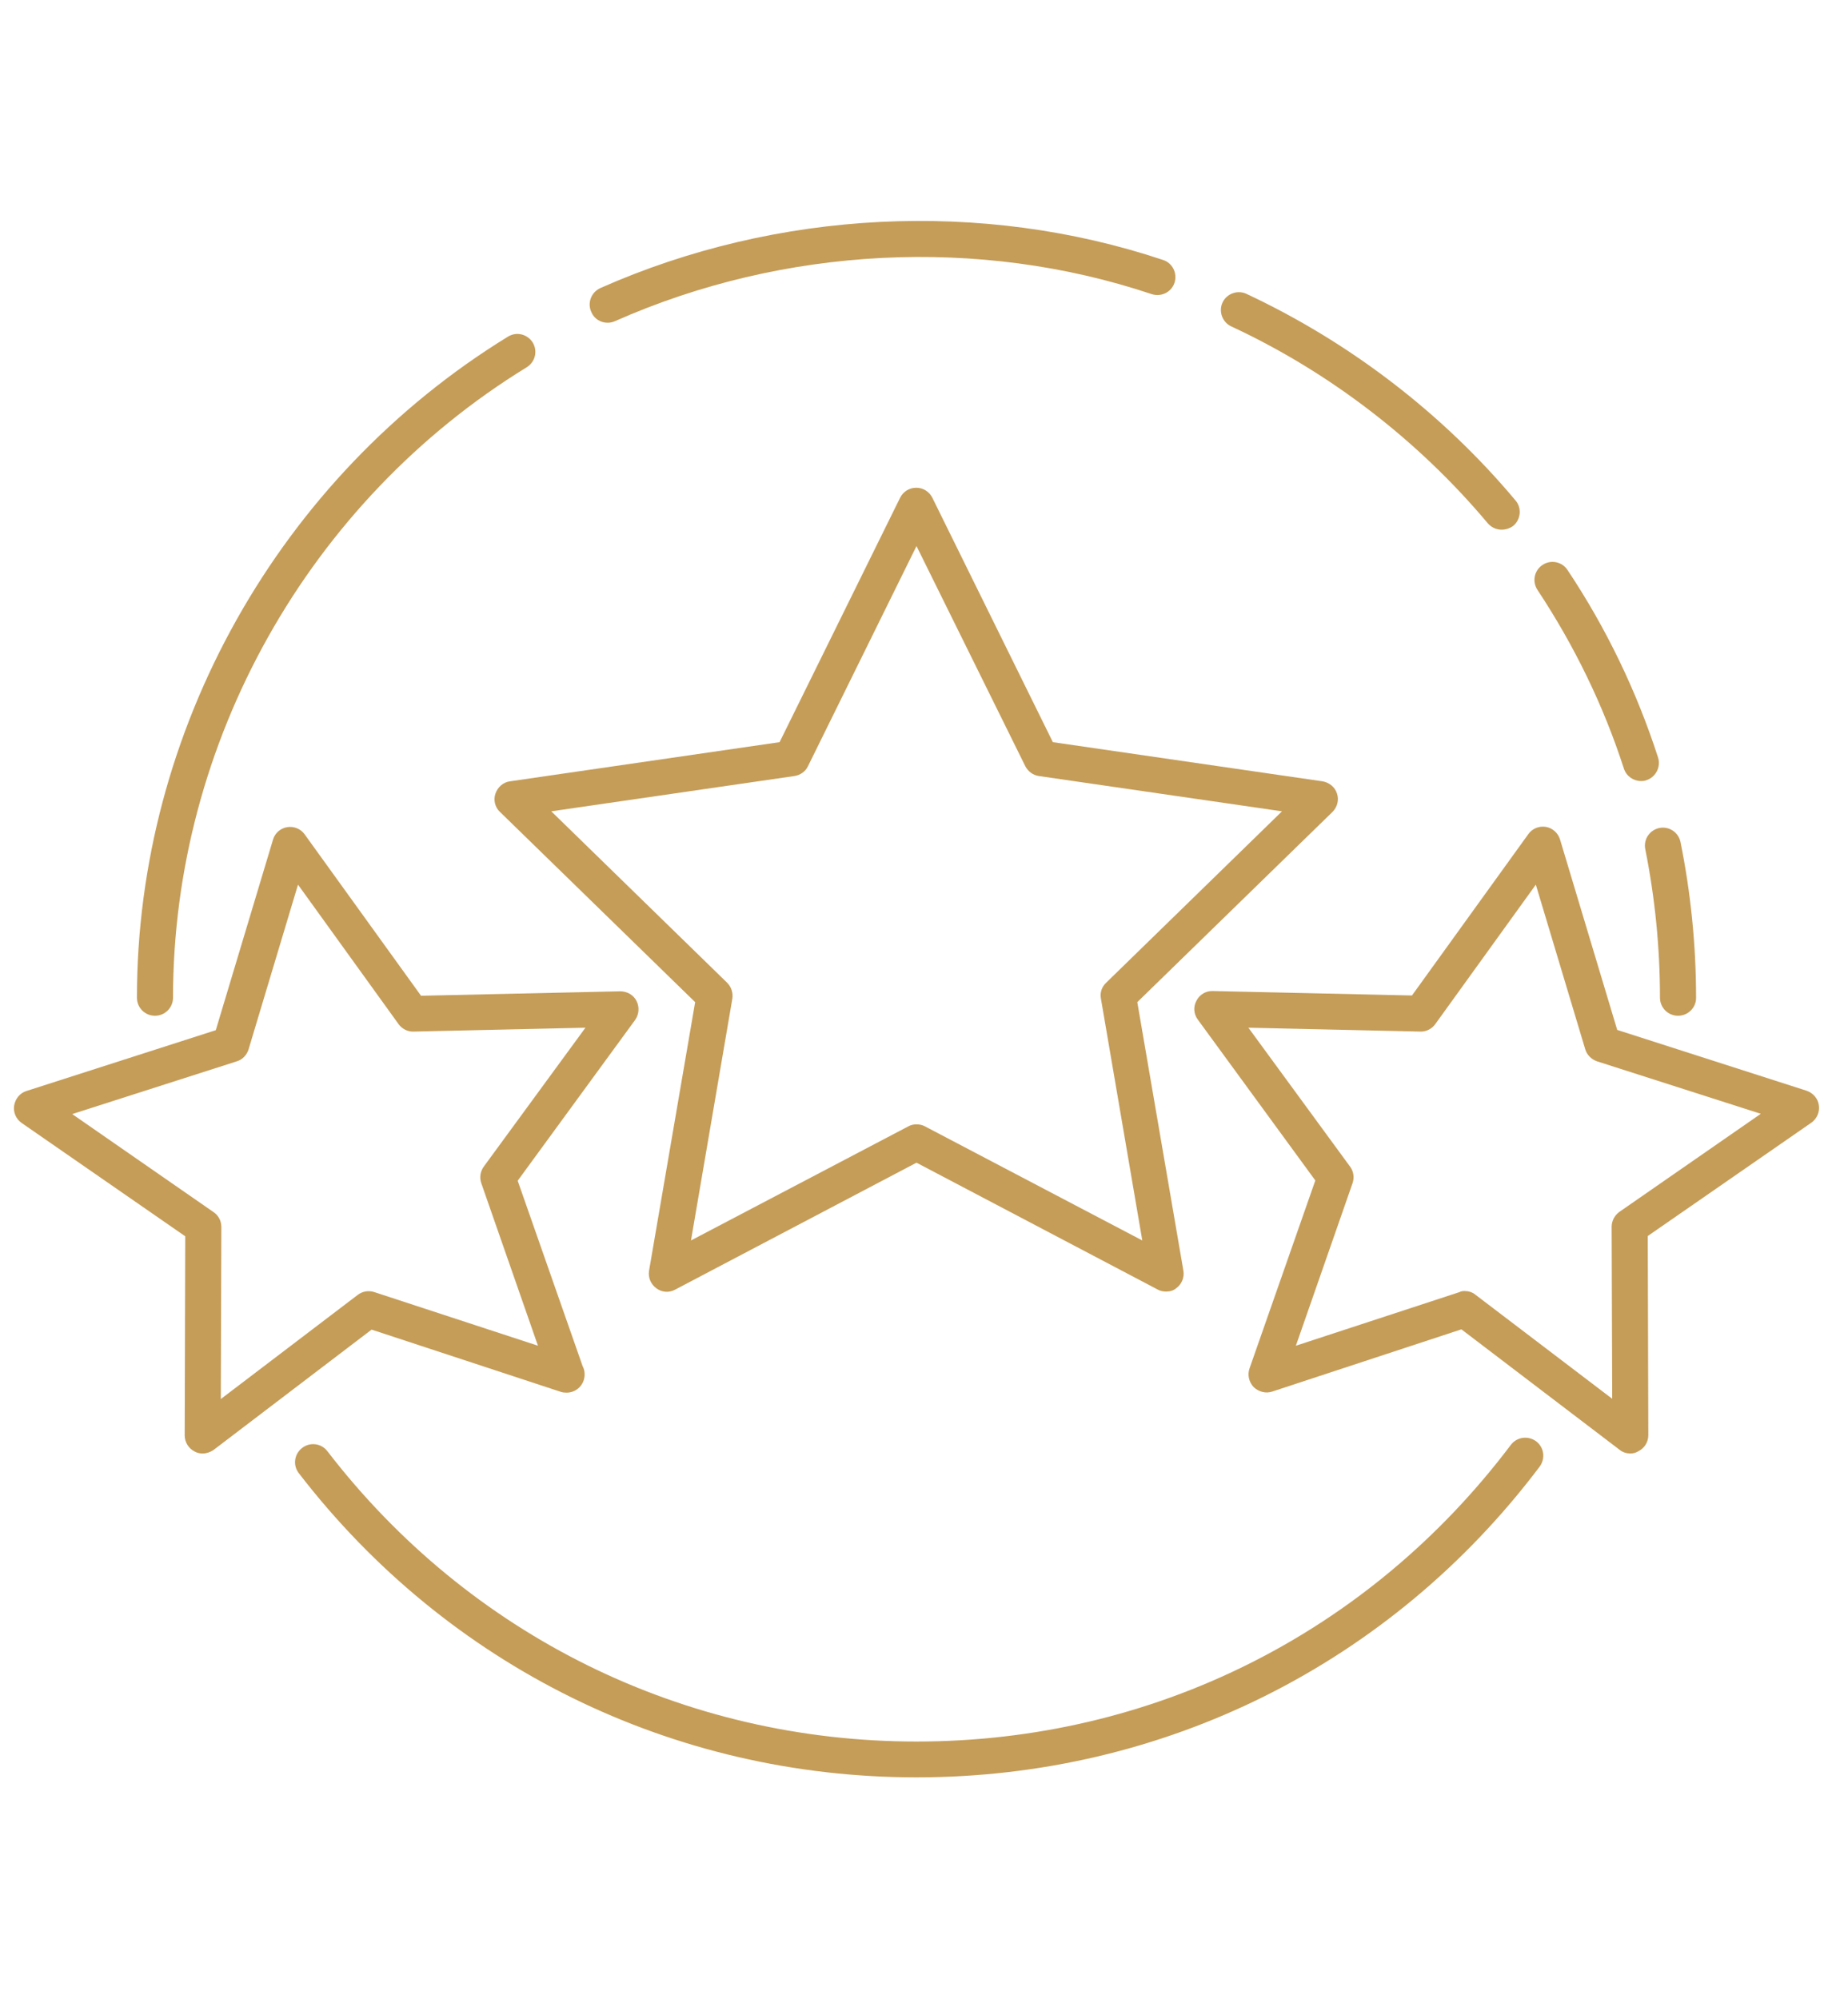 <?xml version="1.0" encoding="utf-8"?>
<!-- Generator: Adobe Illustrator 19.0.0, SVG Export Plug-In . SVG Version: 6.00 Build 0)  -->
<svg version="1.1" xmlns="http://www.w3.org/2000/svg" xmlns:xlink="http://www.w3.org/1999/xlink" x="0px" y="0px"
	 viewBox="0 0 66.54 71.96" style="enable-background:new 0 0 66.54 71.96;" xml:space="preserve">
<style type="text/css">
	.st0{fill:#C59D58;}
	.st1{display:none;}
	.st2{display:inline;}
</style>
<g id="udalost">
	<g>
		<g>
			<g>
				<g>
					<path class="st0" d="M41.99,46.5c-0.1,0-0.21-0.02-0.3-0.07L33,41.86l-8.69,4.57c-0.22,0.12-0.48,0.1-0.68-0.05
						c-0.2-0.15-0.3-0.39-0.26-0.63l1.66-9.67l-7.03-6.85c-0.18-0.17-0.24-0.43-0.16-0.66c0.08-0.23,0.28-0.41,0.52-0.44l9.71-1.41
						l4.34-8.8c0.11-0.22,0.33-0.36,0.58-0.36c0.25,0,0.47,0.14,0.58,0.36l4.34,8.8l9.71,1.41c0.24,0.04,0.45,0.21,0.52,0.44
						c0.08,0.23,0.01,0.49-0.16,0.66l-7.03,6.85l1.66,9.67c0.04,0.24-0.06,0.49-0.26,0.63C42.26,46.46,42.13,46.5,41.99,46.5z
						 M33,40.48c0.1,0,0.21,0.02,0.3,0.07l7.83,4.11l-1.49-8.71c-0.04-0.21,0.03-0.42,0.19-0.57l6.33-6.17l-8.75-1.27
						c-0.21-0.03-0.39-0.16-0.49-0.35L33,19.66l-3.91,7.93c-0.09,0.19-0.28,0.32-0.49,0.35l-8.75,1.27l6.33,6.17
						c0.15,0.15,0.22,0.36,0.19,0.57l-1.49,8.71l7.83-4.11C32.8,40.5,32.9,40.48,33,40.48z"/>
				</g>
			</g>
			<g>
				<g>
					<path class="st0" d="M58.71,52.33c-0.14,0-0.28-0.04-0.39-0.13l-5.7-4.34l-6.81,2.24c-0.23,0.08-0.49,0.01-0.67-0.16
						c-0.17-0.18-0.23-0.44-0.15-0.67l2.37-6.77l-4.23-5.79c-0.15-0.2-0.17-0.46-0.05-0.68c0.11-0.22,0.34-0.36,0.59-0.35l7.17,0.16
						l4.19-5.81c0.14-0.2,0.39-0.3,0.63-0.26c0.24,0.04,0.44,0.22,0.51,0.45l2.06,6.86l6.82,2.19c0.23,0.08,0.41,0.28,0.44,0.52
						c0.04,0.24-0.07,0.49-0.27,0.63l-5.89,4.08l0.02,7.17c0,0.25-0.14,0.47-0.36,0.58C58.91,52.3,58.81,52.33,58.71,52.33z
						 M52.73,46.48c0.14,0,0.28,0.04,0.39,0.13l4.93,3.75l-0.02-6.19c0-0.21,0.1-0.41,0.28-0.54l5.09-3.53l-5.9-1.89
						c-0.2-0.07-0.36-0.23-0.42-0.43l-1.78-5.93l-3.62,5.02c-0.12,0.17-0.33,0.28-0.54,0.27l-6.19-0.14l3.66,5
						c0.13,0.17,0.16,0.4,0.09,0.6l-2.04,5.85l5.89-1.93C52.6,46.49,52.66,46.48,52.73,46.48z"/>
				</g>
			</g>
			<g>
				<g>
					<path class="st0" d="M7.3,52.33c-0.1,0-0.2-0.02-0.29-0.07c-0.22-0.11-0.36-0.34-0.36-0.58l0.02-7.17l-5.89-4.08
						c-0.2-0.14-0.31-0.38-0.27-0.63c0.04-0.24,0.21-0.45,0.44-0.52l6.82-2.19l2.06-6.86c0.07-0.24,0.27-0.41,0.51-0.45
						c0.24-0.04,0.49,0.06,0.63,0.26l4.19,5.81l7.17-0.16c0.25,0,0.48,0.13,0.59,0.35c0.11,0.22,0.09,0.48-0.05,0.68l-4.23,5.79
						l2.34,6.68c0.05,0.09,0.07,0.19,0.07,0.3c0,0.36-0.29,0.65-0.65,0.65c0,0,0,0-0.01,0c-0.07,0-0.14-0.01-0.2-0.03l-6.81-2.24
						l-5.7,4.34C7.57,52.28,7.44,52.33,7.3,52.33z M2.6,40.11l5.09,3.53c0.18,0.12,0.28,0.32,0.28,0.54l-0.02,6.19l4.93-3.75
						c0.17-0.13,0.39-0.17,0.6-0.1l5.89,1.93l-2.04-5.85c-0.07-0.2-0.04-0.42,0.09-0.6l3.66-5l-6.19,0.14
						c-0.21,0.01-0.42-0.1-0.54-0.27l-3.62-5.02l-1.78,5.93c-0.06,0.2-0.22,0.37-0.42,0.43L2.6,40.11z"/>
				</g>
			</g>
		</g>
		<g>
			<g>
				<path class="st0" d="M5.58,36.57L5.58,36.57c-0.36,0-0.65-0.29-0.65-0.65c0-9.62,5.12-18.74,13.36-23.8
					c0.31-0.19,0.7-0.09,0.89,0.21c0.19,0.31,0.09,0.7-0.21,0.89c-7.86,4.82-12.74,13.52-12.74,22.7
					C6.23,36.28,5.94,36.57,5.58,36.57z"/>
			</g>
		</g>
		<g>
			<g>
				<path class="st0" d="M21.88,11.62c-0.25,0-0.49-0.14-0.59-0.39c-0.15-0.33,0-0.71,0.33-0.86c6.36-2.82,13.74-3.19,20.26-1.01
					c0.34,0.11,0.52,0.48,0.41,0.82c-0.11,0.34-0.48,0.52-0.82,0.41c-6.21-2.08-13.25-1.72-19.32,0.97
					C22.06,11.6,21.97,11.62,21.88,11.62z"/>
			</g>
		</g>
		<g>
			<g>
				<path class="st0" d="M54.07,19.07c-0.19,0-0.37-0.08-0.5-0.23c-2.5-2.98-5.69-5.44-9.24-7.09c-0.32-0.15-0.46-0.54-0.31-0.86
					c0.15-0.32,0.54-0.46,0.86-0.31c3.72,1.74,7.07,4.31,9.69,7.44c0.23,0.27,0.19,0.68-0.08,0.91
					C54.37,19.02,54.22,19.07,54.07,19.07z"/>
			</g>
		</g>
		<g>
			<g>
				<path class="st0" d="M59.09,28.12c-0.27,0-0.53-0.17-0.62-0.45c-0.73-2.26-1.78-4.42-3.11-6.43c-0.2-0.3-0.12-0.7,0.18-0.9
					c0.3-0.2,0.7-0.12,0.9,0.18c1.4,2.1,2.49,4.37,3.26,6.75c0.11,0.34-0.08,0.71-0.42,0.82C59.23,28.11,59.16,28.12,59.09,28.12z"
					/>
			</g>
		</g>
		<g>
			<g>
				<path class="st0" d="M60.42,36.57c-0.36,0-0.65-0.29-0.65-0.65c0-1.8-0.18-3.6-0.53-5.35c-0.07-0.35,0.16-0.69,0.51-0.76
					c0.35-0.07,0.69,0.16,0.76,0.51c0.37,1.83,0.56,3.72,0.56,5.61C61.07,36.28,60.78,36.57,60.42,36.57z"/>
			</g>
		</g>
		<g>
			<g>
				<path class="st0" d="M33,63.99c-8.77,0-16.88-3.99-22.24-10.95c-0.22-0.28-0.17-0.69,0.12-0.91c0.28-0.22,0.69-0.17,0.91,0.12
					C16.9,58.89,24.63,62.7,33,62.7c8.49,0,16.28-3.89,21.4-10.68c0.22-0.29,0.62-0.34,0.91-0.13c0.29,0.22,0.34,0.62,0.13,0.91
					C50.08,59.91,41.9,63.99,33,63.99z"/>
			</g>
		</g>
	</g>
</g>
<g id="stuzkova" class="st1">
	<g class="st2">
		<g>
			<path class="st0" d="M32.03,48.24c-1.38,0-2.62-0.83-3.41-2.28c-0.65-1.19-2.06-2-3.5-2c-0.48,0-0.94,0.09-1.37,0.26
				c-1.66,0.66-3.32,0.4-4.36-0.66c-0.73-0.75-1.11-1.85-1.08-3.1c0.05-1.86-1.47-3.66-3.34-3.92c-1.52-0.21-2.69-0.99-3.23-2.14
				c-0.54-1.14-0.38-2.54,0.42-3.82c0.98-1.58,0.57-3.89-0.91-5.04c-1.2-0.93-1.83-2.19-1.73-3.45c0.11-1.26,0.94-2.4,2.28-3.12
				c1.65-0.89,2.45-3.09,1.75-4.82c-0.57-1.4-0.5-2.75,0.21-3.8c0.72-1.06,2.01-1.66,3.57-1.61l0.1,0c1.87,0,3.59-1.48,3.85-3.31
				c0.3-2.14,1.72-3.53,3.61-3.53c0.78,0,1.6,0.25,2.38,0.73c0.57,0.35,1.26,0.54,1.98,0.54c1.24,0,2.41-0.54,3.12-1.44
				C33.25,0.61,34.38,0,35.56,0c1.38,0,2.62,0.83,3.41,2.28c0.65,1.19,2.06,2,3.51,2h0c0.48,0,0.94-0.09,1.36-0.26
				c1.66-0.66,3.33-0.4,4.36,0.66c0.73,0.75,1.11,1.85,1.08,3.1c-0.05,1.86,1.47,3.66,3.33,3.92c1.52,0.21,2.69,0.99,3.23,2.14
				c0.54,1.14,0.38,2.54-0.41,3.83c-0.98,1.58-0.57,3.89,0.91,5.04c1.2,0.93,1.83,2.19,1.73,3.45c-0.11,1.26-0.94,2.4-2.28,3.12
				c-1.65,0.88-2.45,3.09-1.75,4.82c0.57,1.4,0.5,2.75-0.21,3.8c-0.73,1.08-2,1.66-3.57,1.61l-0.1,0c-1.87,0-3.6,1.48-3.85,3.31
				c-0.3,2.14-1.72,3.53-3.61,3.53c-0.78,0-1.6-0.25-2.38-0.73c-0.57-0.35-1.26-0.54-1.98-0.54c-1.24,0-2.41,0.54-3.12,1.44
				C34.34,47.62,33.2,48.24,32.03,48.24z M25.11,41.83c2.24,0,4.35,1.22,5.38,3.11c0.41,0.75,0.95,1.17,1.54,1.17
				c0.51,0,1.05-0.32,1.51-0.91c1.11-1.41,2.9-2.26,4.79-2.26c1.11,0,2.18,0.29,3.09,0.85c0.44,0.27,0.88,0.41,1.27,0.41
				c1.14,0,1.43-1.19,1.5-1.7c0.42-2.93,3.14-5.22,6.12-5.14l0.11,0c0.76,0,1.35-0.24,1.64-0.67c0.3-0.44,0.3-1.08,0-1.81
				c-1.11-2.74,0.11-6.1,2.72-7.5c0.71-0.38,1.12-0.88,1.17-1.42c0.05-0.54-0.28-1.1-0.91-1.59c-2.34-1.81-2.97-5.33-1.42-7.84
				c0.42-0.67,0.52-1.31,0.3-1.8c-0.23-0.49-0.8-0.82-1.6-0.94c-2.94-0.41-5.26-3.14-5.17-6.09C47.17,7.05,47,6.5,46.67,6.16
				c-0.44-0.45-1.19-0.51-2.04-0.17c-0.68,0.27-1.4,0.41-2.16,0.41c0,0,0,0,0,0c-2.24,0-4.35-1.22-5.38-3.11
				c-0.41-0.75-0.95-1.16-1.54-1.16c-0.51,0-1.05,0.32-1.51,0.91c-1.11,1.41-2.9,2.26-4.79,2.26c-1.11,0-2.18-0.29-3.09-0.85
				c-0.44-0.27-0.88-0.41-1.27-0.41c-1.14,0-1.43,1.19-1.5,1.7c-0.42,2.93-3.13,5.22-6.12,5.14l-0.11,0c-0.77,0-1.35,0.24-1.64,0.67
				c-0.3,0.44-0.3,1.08,0,1.81c1.11,2.73-0.11,6.1-2.72,7.5c-0.71,0.38-1.12,0.88-1.17,1.42c-0.04,0.53,0.28,1.1,0.91,1.59
				c2.34,1.82,2.97,5.33,1.42,7.84c-0.42,0.67-0.52,1.31-0.3,1.8c0.23,0.49,0.8,0.82,1.6,0.93c2.94,0.41,5.26,3.14,5.17,6.09
				c-0.02,0.67,0.15,1.22,0.47,1.55c0.44,0.45,1.19,0.51,2.04,0.17C23.63,41.97,24.36,41.83,25.11,41.83z"/>
		</g>
		<g>
			<path class="st0" d="M33.79,41.75c-9.72,0-17.63-7.91-17.63-17.63S24.07,6.48,33.79,6.48s17.63,7.91,17.63,17.63
				S43.52,41.75,33.79,41.75z M33.79,8.61c-8.55,0-15.5,6.95-15.5,15.5c0,8.55,6.95,15.5,15.5,15.5c8.55,0,15.5-6.95,15.5-15.5
				C49.3,15.57,42.34,8.61,33.79,8.61z"/>
		</g>
		<g>
			<path class="st0" d="M52.9,67.94c-0.27,0-0.54-0.1-0.74-0.3c-6.83-6.62-12.43-14.3-16.64-22.83c-0.26-0.53-0.04-1.17,0.48-1.43
				c0.53-0.26,1.17-0.04,1.43,0.48c3.69,7.48,8.48,14.28,14.25,20.27c-0.11-3.02-0.04-6.02,0.21-8.96c0.02-0.28,0.16-0.55,0.38-0.73
				c0.22-0.18,0.5-0.27,0.79-0.24c2.82,0.28,5.64,0.39,8.42,0.32c-4.48-4.67-8.24-9.94-11.22-15.7c-0.27-0.52-0.06-1.17,0.46-1.43
				c0.52-0.27,1.17-0.06,1.43,0.46c3.24,6.28,7.45,11.95,12.52,16.87c0.3,0.29,0.4,0.74,0.26,1.13c-0.15,0.4-0.51,0.67-0.93,0.69
				c-3.3,0.21-6.69,0.16-10.07-0.12c-0.24,3.4-0.23,6.88,0.04,10.36c0.03,0.44-0.21,0.86-0.61,1.04
				C53.21,67.91,53.05,67.94,52.9,67.94z"/>
		</g>
		<g>
			<path class="st0" d="M12.1,71.96c-0.15,0-0.31-0.03-0.45-0.1c-0.4-0.19-0.64-0.6-0.61-1.04c0.26-3.48,0.28-6.96,0.03-10.36
				C7.68,60.74,4.3,60.78,1,60.57c-0.42-0.03-0.79-0.3-0.93-0.69c-0.15-0.4-0.04-0.84,0.26-1.13C7,52.27,12.31,44.27,15.67,35.61
				c0.21-0.55,0.83-0.82,1.38-0.61c0.55,0.21,0.82,0.83,0.61,1.38c-3.18,8.2-8.05,15.82-14.14,22.18c2.78,0.07,5.6-0.04,8.42-0.32
				c0.28-0.03,0.57,0.06,0.79,0.24c0.22,0.18,0.36,0.44,0.38,0.73c0.25,2.94,0.33,5.94,0.21,8.96c5.33-5.54,9.83-11.79,13.41-18.61
				c0.27-0.52,0.92-0.72,1.44-0.45c0.52,0.27,0.72,0.92,0.45,1.44c-4.11,7.85-9.41,14.96-15.77,21.12
				C12.64,71.85,12.37,71.96,12.1,71.96z"/>
		</g>
	</g>
</g>
<g id="svadba" class="st1">
	<g class="st2">
		<g>
			<g>
				<g>
					<path class="st0" d="M14.07,24.23c-5.94,0-10.24-7.83-10.24-13.12c0-5.65,4.59-10.24,10.24-10.24
						c5.65,0,10.24,4.59,10.24,10.24C24.31,16.4,20.01,24.23,14.07,24.23z M14.07,3.04c-4.45,0-8.08,3.62-8.08,8.08
						c0,4.78,3.92,10.95,8.08,10.95c4.16,0,8.08-6.17,8.08-10.95C22.15,6.66,18.53,3.04,14.07,3.04z"/>
				</g>
				<g>
					<path class="st0" d="M7.81,48.33H4c-0.57,0-1.04-0.44-1.08-1L1.54,29.07c-0.03-0.37,0.13-0.72,0.43-0.94
						c0.16-0.12,4.04-2.98,12.1-2.98c8.06,0,11.94,2.86,12.1,2.98c0.23,0.18,0.39,0.44,0.42,0.73l2,15.95
						c0.07,0.59-0.35,1.13-0.94,1.21c-0.59,0.08-1.13-0.35-1.21-0.94l-1.94-15.45c-1.06-0.62-4.48-2.32-10.44-2.32
						c-5.75,0-9.14,1.58-10.32,2.25l1.26,16.61h2.8c0.6,0,1.08,0.48,1.08,1.08C8.89,47.85,8.4,48.33,7.81,48.33z"/>
				</g>
				<g>
					<path class="st0" d="M18.03,69.58h-7.92c-0.55,0-1.02-0.42-1.08-0.96l-2.3-21.25c-0.06-0.59,0.36-1.13,0.96-1.19
						c0.6-0.06,1.13,0.36,1.19,0.96l2.2,20.29h5.98l2.2-20.29c0.06-0.59,0.59-1.02,1.19-0.96c0.59,0.06,1.02,0.6,0.96,1.19
						l-2.3,21.25C19.05,69.17,18.58,69.58,18.03,69.58z"/>
				</g>
			</g>
			<g>
				<g>
					<path class="st0" d="M36.28,24.23c-5.94,0-10.24-7.83-10.24-13.12c0-5.65,4.59-10.24,10.24-10.24
						c5.65,0,10.24,4.59,10.24,10.24C46.52,16.4,42.22,24.23,36.28,24.23z M36.28,3.04c-4.45,0-8.08,3.62-8.08,8.08
						c0,4.78,3.92,10.95,8.08,10.95c4.16,0,8.08-6.17,8.08-10.95C44.36,6.66,40.74,3.04,36.28,3.04z"/>
				</g>
				<g>
					<path class="st0" d="M36.28,61.4c-12.14,0-17.39-3.65-17.6-3.81c-0.49-0.35-0.6-1.02-0.25-1.51c0.35-0.48,1.02-0.6,1.5-0.25
						c0.05,0.04,5,3.41,16.35,3.41c0.18-0.01,0.35,0,0.52,0c0,0,0.01,0,0.01,0c0.59,0,1.08,0.48,1.08,1.07
						c0.01,0.6-0.47,1.09-1.07,1.09C36.65,61.4,36.47,61.4,36.28,61.4z"/>
				</g>
				<g>
					<path class="st0" d="M49.08,44.37c-0.42,0-0.82-0.25-1-0.66l-6.1-14.53c-0.73-0.45-3.03-1.72-5.63-1.72
						c-5.81,0-10.26,2.45-10.3,2.47c-0.52,0.29-1.18,0.11-1.47-0.42c-0.29-0.52-0.11-1.18,0.41-1.47c0.2-0.11,4.96-2.75,11.36-2.75
						c3.86,0,7,2.18,7.13,2.28c0.17,0.12,0.29,0.28,0.37,0.46l6.23,14.83c0.23,0.55-0.03,1.18-0.58,1.42
						C49.36,44.35,49.22,44.37,49.08,44.37z"/>
				</g>
				<g>
					<path class="st0" d="M40.5,61.27c-0.58,0-1.06-0.46-1.08-1.04c-0.02-0.6,0.45-1.1,1.04-1.12c6.66-0.23,10.76-1.38,12.67-2.08
						l-8.86-10.06c-0.39-0.45-0.35-1.13,0.1-1.53c0.45-0.39,1.13-0.35,1.53,0.1l9.85,11.18c0.22,0.25,0.31,0.58,0.25,0.9
						c-0.06,0.32-0.26,0.6-0.55,0.76c-0.19,0.1-4.77,2.53-14.91,2.88C40.52,61.27,40.51,61.27,40.5,61.27z"/>
				</g>
				<g>
					<path class="st0" d="M39.35,70.67h-5.6c-0.54,0-1-0.4-1.07-0.94l-1.24-9.27c-0.08-0.59,0.34-1.14,0.93-1.22
						c0.59-0.08,1.14,0.34,1.21,0.93l1.12,8.34h3.69l0.94-8.44c0.07-0.59,0.6-1.02,1.19-0.95c0.59,0.07,1.02,0.6,0.95,1.19
						l-1.05,9.4C40.36,70.26,39.9,70.67,39.35,70.67z"/>
				</g>
			</g>
		</g>
		<g>
			<path class="st0" d="M14.07,38.26c-0.37,0-0.72-0.19-0.92-0.51l-4.37-7.01c-0.32-0.51-0.16-1.17,0.35-1.49
				c0.51-0.32,1.17-0.16,1.49,0.35l3.37,5.4l4.58-8.78c0.28-0.53,0.93-0.73,1.46-0.46c0.53,0.28,0.74,0.93,0.46,1.46l-5.46,10.45
				c-0.18,0.34-0.53,0.57-0.92,0.58C14.1,38.26,14.09,38.26,14.07,38.26z"/>
		</g>
		<g>
			<path class="st0" d="M49.21,38.53c-0.58,0-1.06-0.46-1.08-1.05l-0.26-7.81c-0.02-0.6,0.45-1.1,1.05-1.12
				c0.59-0.01,1.1,0.45,1.12,1.05l0.26,7.81c0.02,0.6-0.45,1.1-1.04,1.12C49.24,38.53,49.22,38.53,49.21,38.53z"/>
		</g>
		<g>
			<path class="st0" d="M49.08,44.37c-0.27,0-0.54-0.1-0.75-0.3c-0.43-0.41-0.44-1.1-0.03-1.53l10.9-11.36
				c0.41-0.43,1.1-0.44,1.53-0.03c0.43,0.41,0.45,1.1,0.03,1.53l-10.9,11.36C49.65,44.26,49.37,44.37,49.08,44.37z"/>
		</g>
		<g>
			<path class="st0" d="M56.21,34.38c-0.49,0-0.98-0.05-1.45-0.15c-1.91-0.4-3.52-1.56-4.52-3.21c-0.28-0.01-0.55-0.04-0.82-0.1
				c-2.62-0.56-4.3-3.15-3.75-5.77c0.3-1.43,1.25-2.64,2.53-3.31c0.34-2.38,2.39-4.21,4.85-4.21c1.94,0,3.68,1.16,4.47,2.89
				c0.05,0.01,0.09,0.02,0.14,0.03c1.89,0.4,3.49,1.54,4.49,3.16c0.18,0.02,0.36,0.04,0.53,0.08c2.63,0.56,4.31,3.15,3.75,5.77
				c-0.47,2.23-2.47,3.85-4.75,3.85l0,0c-0.34,0-0.68-0.04-1.01-0.11c-0.17-0.04-0.35-0.09-0.52-0.14
				C58.99,33.95,57.61,34.38,56.21,34.38z M50.87,28.84c0.41,0,0.8,0.24,0.98,0.62c0.65,1.38,1.88,2.35,3.36,2.66
				c1.44,0.31,2.96-0.08,4.09-1.01c0.33-0.27,0.79-0.33,1.17-0.14c0.22,0.11,0.43,0.18,0.65,0.23c0.19,0.04,0.38,0.06,0.57,0.06
				c1.26,0,2.37-0.9,2.64-2.14c0.31-1.46-0.62-2.9-2.08-3.2c-0.22-0.04-0.45-0.06-0.68-0.05c-0.42,0.02-0.83-0.22-1.02-0.6
				c-0.66-1.34-1.87-2.28-3.32-2.59c-0.19-0.04-0.39-0.07-0.58-0.09c-0.45-0.04-0.83-0.35-0.95-0.78c-0.33-1.18-1.42-2-2.64-2
				c-1.5,0-2.73,1.22-2.74,2.72c0,0.02,0,0.04,0,0.06c0,0.46-0.3,0.88-0.74,1.03c-0.92,0.31-1.59,1.06-1.79,2
				c-0.31,1.46,0.62,2.89,2.08,3.2c0.29,0.06,0.59,0.07,0.88,0.04C50.79,28.84,50.83,28.84,50.87,28.84z"/>
		</g>
	</g>
</g>
</svg>

